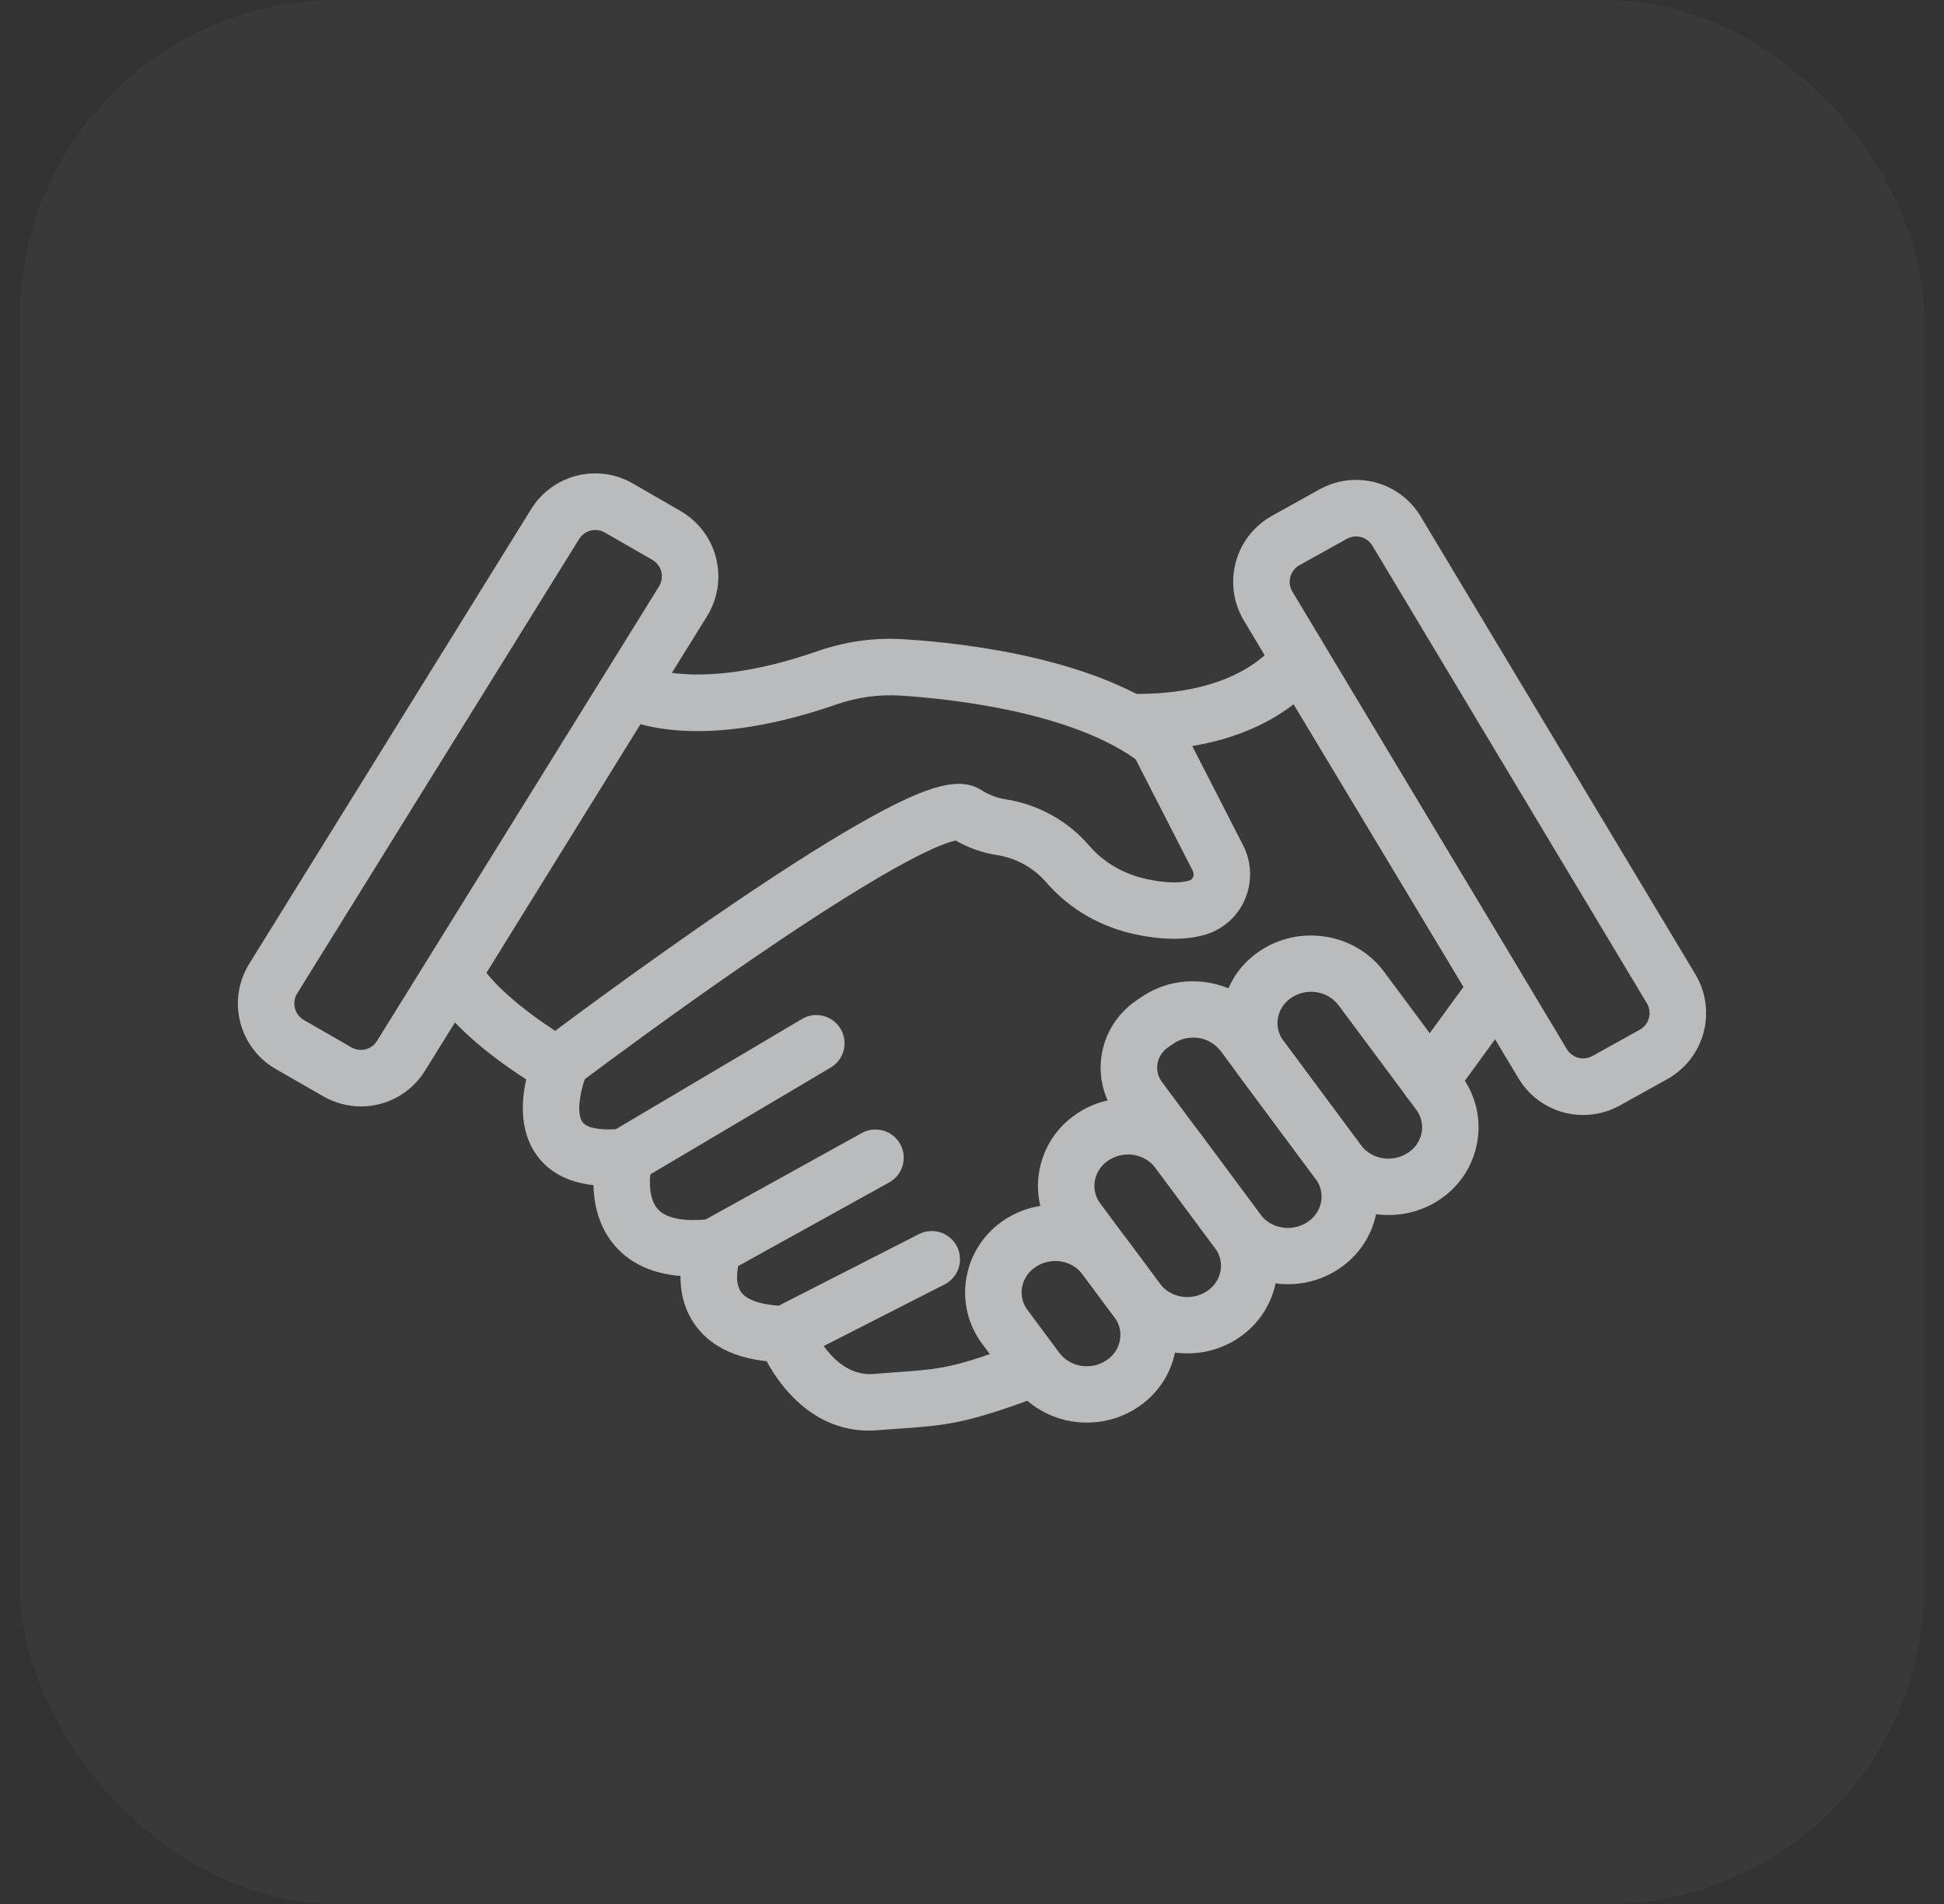 <svg width="49" height="48" viewBox="0 0 49 48" fill="none" xmlns="http://www.w3.org/2000/svg">
<rect x="0" y="0" width="49" height="48" fill="#333333" stroke="none"/>
<rect x="0.5" width="48" height="48" rx="8" fill="white" fill-opacity="0.03"/>
<path d="M29.179 19.376C29.022 19.376 28.87 19.324 28.745 19.229C27.078 17.949 23.972 17.619 22.715 17.537C22.161 17.501 21.606 17.577 21.082 17.759C17.35 19.056 15.652 18.099 15.469 17.986L16.225 16.779L16.21 16.77C16.223 16.777 17.544 17.482 20.613 16.414C21.317 16.168 22.064 16.067 22.808 16.117C24.531 16.229 27.706 16.637 29.614 18.102C29.731 18.192 29.817 18.318 29.86 18.46C29.902 18.602 29.899 18.754 29.852 18.894C29.804 19.035 29.713 19.157 29.592 19.243C29.472 19.329 29.327 19.376 29.179 19.376Z" fill="#BABBBC"/>
<path d="M15.329 29.896C14.506 29.896 13.902 29.638 13.53 29.125C12.795 28.113 13.43 26.631 13.504 26.465C13.553 26.356 13.629 26.261 13.724 26.189C13.747 26.172 16.05 24.433 18.455 22.8C19.878 21.834 21.058 21.09 21.969 20.59C23.458 19.77 24.206 19.587 24.731 19.915C24.916 20.035 25.123 20.114 25.341 20.15C26.162 20.275 26.912 20.689 27.454 21.319C27.84 21.763 28.344 22.049 28.957 22.174C29.499 22.283 29.811 22.248 29.978 22.199C29.999 22.192 30.019 22.181 30.035 22.166C30.052 22.151 30.064 22.133 30.073 22.112C30.083 22.088 30.088 22.062 30.087 22.036C30.087 22.009 30.08 21.984 30.068 21.96L28.547 18.99C28.502 18.907 28.474 18.816 28.466 18.722C28.457 18.628 28.467 18.532 28.495 18.442C28.523 18.352 28.569 18.268 28.63 18.196C28.691 18.124 28.766 18.065 28.85 18.021C28.934 17.979 29.026 17.953 29.12 17.945C29.214 17.938 29.309 17.95 29.399 17.98C29.488 18.009 29.571 18.057 29.642 18.119C29.714 18.181 29.772 18.257 29.813 18.342L31.334 21.312C31.442 21.522 31.501 21.753 31.509 21.988C31.517 22.224 31.472 22.458 31.379 22.674C31.288 22.887 31.151 23.078 30.977 23.231C30.804 23.385 30.599 23.499 30.377 23.564C29.91 23.701 29.337 23.702 28.673 23.567C27.759 23.383 26.966 22.927 26.378 22.252C26.059 21.879 25.618 21.633 25.133 21.557C24.767 21.501 24.414 21.377 24.093 21.191C23.809 21.241 22.695 21.615 18.917 24.207C17.029 25.502 15.267 26.811 14.741 27.205C14.611 27.574 14.531 28.082 14.683 28.289C14.786 28.43 15.095 28.494 15.523 28.467L20.219 25.686C20.381 25.591 20.574 25.565 20.756 25.613C20.937 25.66 21.093 25.777 21.188 25.939C21.284 26.1 21.312 26.293 21.266 26.475C21.221 26.657 21.105 26.813 20.944 26.91L16.11 29.773C16.022 29.824 15.925 29.857 15.824 29.868C15.659 29.886 15.494 29.896 15.329 29.896Z" fill="#BABBBC"/>
<path d="M17.479 32.181C16.608 32.181 15.944 31.921 15.498 31.405C14.685 30.464 15.02 29.123 15.06 28.973L16.434 29.347V29.343C16.383 29.537 16.3 30.163 16.576 30.477C16.822 30.757 17.345 30.782 17.785 30.744L21.722 28.564C21.888 28.473 22.082 28.451 22.264 28.503C22.445 28.555 22.599 28.677 22.69 28.842C22.782 29.007 22.804 29.202 22.752 29.384C22.7 29.565 22.578 29.718 22.412 29.81L18.348 32.061C18.268 32.106 18.18 32.134 18.088 32.145C17.886 32.169 17.683 32.181 17.479 32.181Z" fill="#BABBBC"/>
<path d="M19.783 34.346H19.769C18.675 34.325 17.904 33.987 17.479 33.341C16.866 32.407 17.294 31.291 17.346 31.167L18.663 31.705L18.666 31.699C18.611 31.84 18.496 32.299 18.672 32.562C18.805 32.761 19.141 32.884 19.627 32.917L23.167 31.11C23.335 31.026 23.529 31.011 23.708 31.07C23.886 31.128 24.034 31.255 24.12 31.422C24.205 31.59 24.221 31.784 24.164 31.963C24.107 32.142 23.981 32.291 23.814 32.378L20.107 34.268C20.007 34.319 19.896 34.346 19.783 34.346Z" fill="#BABBBC"/>
<path d="M36.041 27.961C35.909 27.961 35.781 27.924 35.669 27.856C35.557 27.787 35.466 27.689 35.406 27.572C35.347 27.454 35.321 27.323 35.331 27.192C35.342 27.061 35.389 26.936 35.466 26.83L36.889 24.879L32.606 17.755C31.887 18.312 30.592 18.956 28.47 18.916C28.376 18.914 28.284 18.894 28.198 18.857C28.113 18.819 28.035 18.765 27.97 18.698C27.905 18.631 27.855 18.551 27.82 18.464C27.786 18.377 27.77 18.284 27.772 18.191C27.773 18.097 27.794 18.005 27.831 17.919C27.869 17.834 27.922 17.756 27.99 17.691C28.057 17.627 28.137 17.576 28.224 17.542C28.311 17.508 28.404 17.491 28.497 17.493C31.181 17.545 32.069 16.336 32.141 16.233C32.202 16.127 32.289 16.039 32.395 15.977C32.5 15.916 32.62 15.884 32.742 15.884C32.867 15.885 32.989 15.918 33.097 15.98C33.205 16.043 33.294 16.132 33.357 16.24L38.35 24.55C38.422 24.669 38.457 24.808 38.451 24.948C38.445 25.087 38.398 25.222 38.315 25.335L36.617 27.667C36.551 27.758 36.464 27.832 36.364 27.883C36.264 27.934 36.153 27.961 36.041 27.961Z" fill="#BABBBC"/>
<path d="M21.902 36.066C19.959 36.066 19.152 33.976 19.118 33.884C19.051 33.707 19.058 33.511 19.136 33.339C19.215 33.167 19.358 33.033 19.535 32.967C19.712 32.901 19.908 32.908 20.08 32.986C20.252 33.064 20.386 33.207 20.452 33.384C20.456 33.395 20.982 34.719 22.013 34.638C22.229 34.621 22.421 34.607 22.596 34.594C23.687 34.518 24.054 34.492 25.788 33.832C25.964 33.768 26.159 33.775 26.329 33.853C26.5 33.93 26.633 34.072 26.7 34.247C26.766 34.422 26.761 34.617 26.685 34.788C26.609 34.96 26.469 35.094 26.294 35.163C24.365 35.896 23.842 35.933 22.695 36.014C22.524 36.026 22.337 36.039 22.126 36.056C22.049 36.063 21.975 36.066 21.902 36.066Z" fill="#BABBBC"/>
<path d="M14.097 27.597C13.975 27.597 13.855 27.566 13.749 27.505C13.521 27.377 11.502 26.215 10.788 24.868C10.73 24.758 10.701 24.635 10.706 24.511C10.71 24.386 10.746 24.265 10.812 24.16L15.238 17.015C15.336 16.853 15.493 16.737 15.677 16.692C15.86 16.646 16.053 16.676 16.215 16.773C16.377 16.871 16.493 17.028 16.538 17.212C16.584 17.395 16.554 17.589 16.457 17.75L16.452 17.758C16.452 17.761 16.449 17.763 16.448 17.765L12.261 24.526C12.847 25.267 14.025 26.03 14.447 26.267C14.584 26.345 14.691 26.465 14.753 26.61C14.814 26.755 14.826 26.916 14.786 27.068C14.746 27.22 14.657 27.355 14.532 27.451C14.407 27.547 14.255 27.599 14.097 27.599V27.597Z" fill="#BABBBC"/>
<path d="M29.933 34.119C29.576 34.121 29.223 34.04 28.903 33.881C28.583 33.723 28.304 33.492 28.089 33.207L26.592 31.192C26.417 30.958 26.292 30.691 26.223 30.408C26.154 30.124 26.144 29.829 26.192 29.542C26.241 29.249 26.348 28.969 26.508 28.72C26.669 28.47 26.878 28.255 27.123 28.089C28.134 27.393 29.546 27.622 30.271 28.598L31.768 30.614C31.943 30.847 32.069 31.114 32.138 31.398C32.207 31.681 32.217 31.976 32.169 32.264C32.12 32.556 32.012 32.836 31.852 33.086C31.692 33.335 31.483 33.55 31.238 33.716C30.854 33.98 30.399 34.12 29.933 34.119ZM28.432 29.105C28.252 29.105 28.076 29.16 27.928 29.262C27.841 29.32 27.766 29.396 27.709 29.484C27.651 29.572 27.613 29.671 27.595 29.775C27.578 29.874 27.582 29.976 27.606 30.073C27.63 30.171 27.674 30.263 27.735 30.343L29.232 32.358C29.506 32.727 30.044 32.81 30.433 32.544C30.52 32.485 30.595 32.41 30.652 32.321C30.71 32.233 30.748 32.134 30.767 32.03C30.783 31.931 30.779 31.83 30.755 31.732C30.73 31.634 30.687 31.543 30.626 31.462L29.129 29.447C29.048 29.34 28.942 29.253 28.821 29.193C28.7 29.134 28.567 29.104 28.432 29.105Z" fill="#BABBBC"/>
<path d="M27.399 35.863C27.041 35.866 26.689 35.784 26.369 35.626C26.048 35.468 25.77 35.237 25.555 34.952L24.756 33.877C24.581 33.643 24.456 33.377 24.387 33.093C24.318 32.809 24.308 32.515 24.356 32.227C24.405 31.934 24.512 31.655 24.672 31.405C24.832 31.155 25.042 30.941 25.287 30.774C26.298 30.079 27.71 30.307 28.436 31.284L29.233 32.358C29.409 32.592 29.535 32.858 29.603 33.142C29.672 33.426 29.683 33.72 29.634 34.008C29.585 34.301 29.478 34.58 29.318 34.83C29.158 35.08 28.949 35.294 28.703 35.461C28.319 35.724 27.864 35.864 27.399 35.863ZM26.598 31.791C26.418 31.79 26.242 31.845 26.094 31.947C26.007 32.005 25.932 32.081 25.875 32.169C25.817 32.257 25.778 32.356 25.76 32.46C25.744 32.559 25.748 32.661 25.772 32.758C25.796 32.856 25.84 32.948 25.901 33.028L26.699 34.103C26.973 34.471 27.51 34.555 27.897 34.288C27.985 34.23 28.059 34.154 28.117 34.066C28.174 33.978 28.213 33.879 28.231 33.775C28.248 33.676 28.244 33.574 28.219 33.477C28.195 33.379 28.151 33.287 28.091 33.207L27.293 32.132C27.211 32.025 27.106 31.938 26.985 31.879C26.864 31.819 26.731 31.789 26.596 31.791H26.598Z" fill="#BABBBC"/>
<path d="M32.468 32.374C32.111 32.376 31.758 32.295 31.438 32.137C31.118 31.979 30.839 31.747 30.624 31.462L28.146 28.126C27.982 27.908 27.864 27.658 27.799 27.393C27.735 27.127 27.725 26.851 27.77 26.582C27.816 26.309 27.916 26.047 28.066 25.814C28.216 25.581 28.411 25.381 28.64 25.225L28.763 25.141C29.773 24.445 31.185 24.674 31.91 25.651L34.301 28.869C34.476 29.103 34.602 29.369 34.671 29.653C34.74 29.936 34.75 30.231 34.702 30.519C34.653 30.812 34.546 31.091 34.386 31.341C34.225 31.591 34.016 31.805 33.771 31.972C33.387 32.235 32.933 32.375 32.468 32.374ZM30.073 26.158C29.893 26.158 29.718 26.213 29.57 26.315L29.448 26.399C29.376 26.447 29.315 26.509 29.268 26.581C29.221 26.652 29.19 26.733 29.175 26.818C29.162 26.898 29.165 26.981 29.185 27.06C29.204 27.139 29.24 27.214 29.289 27.279L31.767 30.615C32.041 30.984 32.579 31.067 32.968 30.8C33.056 30.742 33.13 30.666 33.188 30.578C33.245 30.49 33.284 30.391 33.302 30.287C33.318 30.188 33.314 30.086 33.29 29.989C33.266 29.891 33.222 29.799 33.162 29.719L30.771 26.5C30.689 26.393 30.584 26.306 30.463 26.246C30.341 26.186 30.208 26.156 30.073 26.158Z" fill="#BABBBC"/>
<path d="M35.003 30.63C34.646 30.632 34.293 30.55 33.973 30.392C33.653 30.234 33.374 30.003 33.159 29.717L31.207 27.09C31.032 26.857 30.906 26.59 30.837 26.306C30.768 26.023 30.758 25.728 30.806 25.44C30.855 25.148 30.963 24.868 31.122 24.618C31.282 24.368 31.492 24.154 31.737 23.987C32.748 23.292 34.16 23.52 34.885 24.497L36.838 27.125C37.013 27.358 37.138 27.625 37.207 27.908C37.276 28.192 37.286 28.487 37.238 28.774C37.19 29.067 37.082 29.348 36.922 29.598C36.762 29.848 36.553 30.063 36.307 30.229C35.923 30.492 35.468 30.632 35.003 30.63ZM33.046 25.003C32.866 25.003 32.691 25.057 32.543 25.159C32.455 25.217 32.38 25.293 32.323 25.381C32.266 25.469 32.227 25.568 32.209 25.672C32.193 25.771 32.197 25.873 32.221 25.97C32.245 26.068 32.289 26.16 32.35 26.24L34.301 28.868C34.575 29.237 35.113 29.32 35.502 29.054C35.59 28.995 35.665 28.92 35.722 28.831C35.779 28.743 35.818 28.644 35.836 28.541C35.852 28.441 35.848 28.34 35.824 28.242C35.8 28.144 35.757 28.053 35.696 27.972L33.741 25.345C33.66 25.238 33.555 25.151 33.434 25.092C33.314 25.033 33.181 25.003 33.047 25.004L33.046 25.003Z" fill="#BABBBC"/>
<path d="M9.099 27.894C8.765 27.893 8.437 27.805 8.147 27.638L6.95 26.95C6.729 26.822 6.535 26.652 6.381 26.448C6.227 26.244 6.116 26.012 6.054 25.764C5.991 25.516 5.979 25.259 6.019 25.006C6.058 24.754 6.148 24.512 6.283 24.295L13.387 12.837C13.646 12.416 14.059 12.113 14.539 11.992C15.018 11.871 15.526 11.942 15.954 12.19L17.151 12.882C17.373 13.009 17.566 13.18 17.72 13.383C17.875 13.587 17.986 13.819 18.049 14.067C18.111 14.315 18.123 14.573 18.084 14.825C18.045 15.077 17.955 15.319 17.821 15.536L10.714 26.991C10.544 27.267 10.307 27.494 10.024 27.652C9.742 27.811 9.423 27.893 9.099 27.894ZM15.005 13.361C14.923 13.361 14.842 13.382 14.771 13.422C14.7 13.462 14.639 13.519 14.597 13.589L7.49 25.046C7.456 25.1 7.434 25.161 7.424 25.225C7.414 25.289 7.417 25.354 7.433 25.416C7.448 25.479 7.477 25.538 7.515 25.589C7.554 25.64 7.603 25.683 7.659 25.715L8.857 26.404C8.965 26.466 9.093 26.484 9.214 26.454C9.335 26.423 9.439 26.347 9.504 26.24L16.611 14.784C16.645 14.729 16.668 14.668 16.677 14.605C16.687 14.541 16.684 14.476 16.669 14.413C16.653 14.351 16.625 14.292 16.586 14.241C16.547 14.189 16.498 14.146 16.442 14.114L15.246 13.426C15.173 13.383 15.089 13.361 15.005 13.361Z" fill="#BABBBC"/>
<path d="M39.902 28.11C39.574 28.11 39.251 28.024 38.965 27.861C38.679 27.699 38.441 27.465 38.273 27.182L31.355 15.648C31.223 15.429 31.137 15.186 31.102 14.933C31.066 14.68 31.082 14.423 31.148 14.176C31.213 13.929 31.328 13.699 31.485 13.497C31.642 13.296 31.838 13.128 32.061 13.004L33.254 12.341C33.686 12.098 34.195 12.035 34.672 12.163C35.15 12.291 35.559 12.6 35.812 13.025L42.732 24.56C42.863 24.779 42.95 25.023 42.985 25.275C43.021 25.528 43.005 25.786 42.939 26.032C42.873 26.279 42.758 26.51 42.601 26.712C42.444 26.913 42.248 27.081 42.025 27.205L40.832 27.868C40.547 28.026 40.228 28.11 39.902 28.11ZM34.181 13.524C34.099 13.524 34.018 13.545 33.947 13.585L32.754 14.248C32.698 14.279 32.648 14.322 32.609 14.373C32.569 14.423 32.54 14.482 32.524 14.544C32.507 14.606 32.503 14.671 32.512 14.735C32.521 14.799 32.543 14.86 32.576 14.915L39.494 26.449C39.557 26.556 39.66 26.634 39.781 26.667C39.902 26.699 40.03 26.683 40.139 26.622L41.333 25.959C41.389 25.928 41.438 25.886 41.478 25.835C41.517 25.784 41.546 25.726 41.563 25.663C41.58 25.601 41.583 25.536 41.574 25.472C41.565 25.409 41.544 25.347 41.51 25.292L34.593 13.758C34.55 13.686 34.49 13.627 34.418 13.586C34.346 13.545 34.264 13.524 34.181 13.524Z" fill="#BABBBC"/>
</svg>
